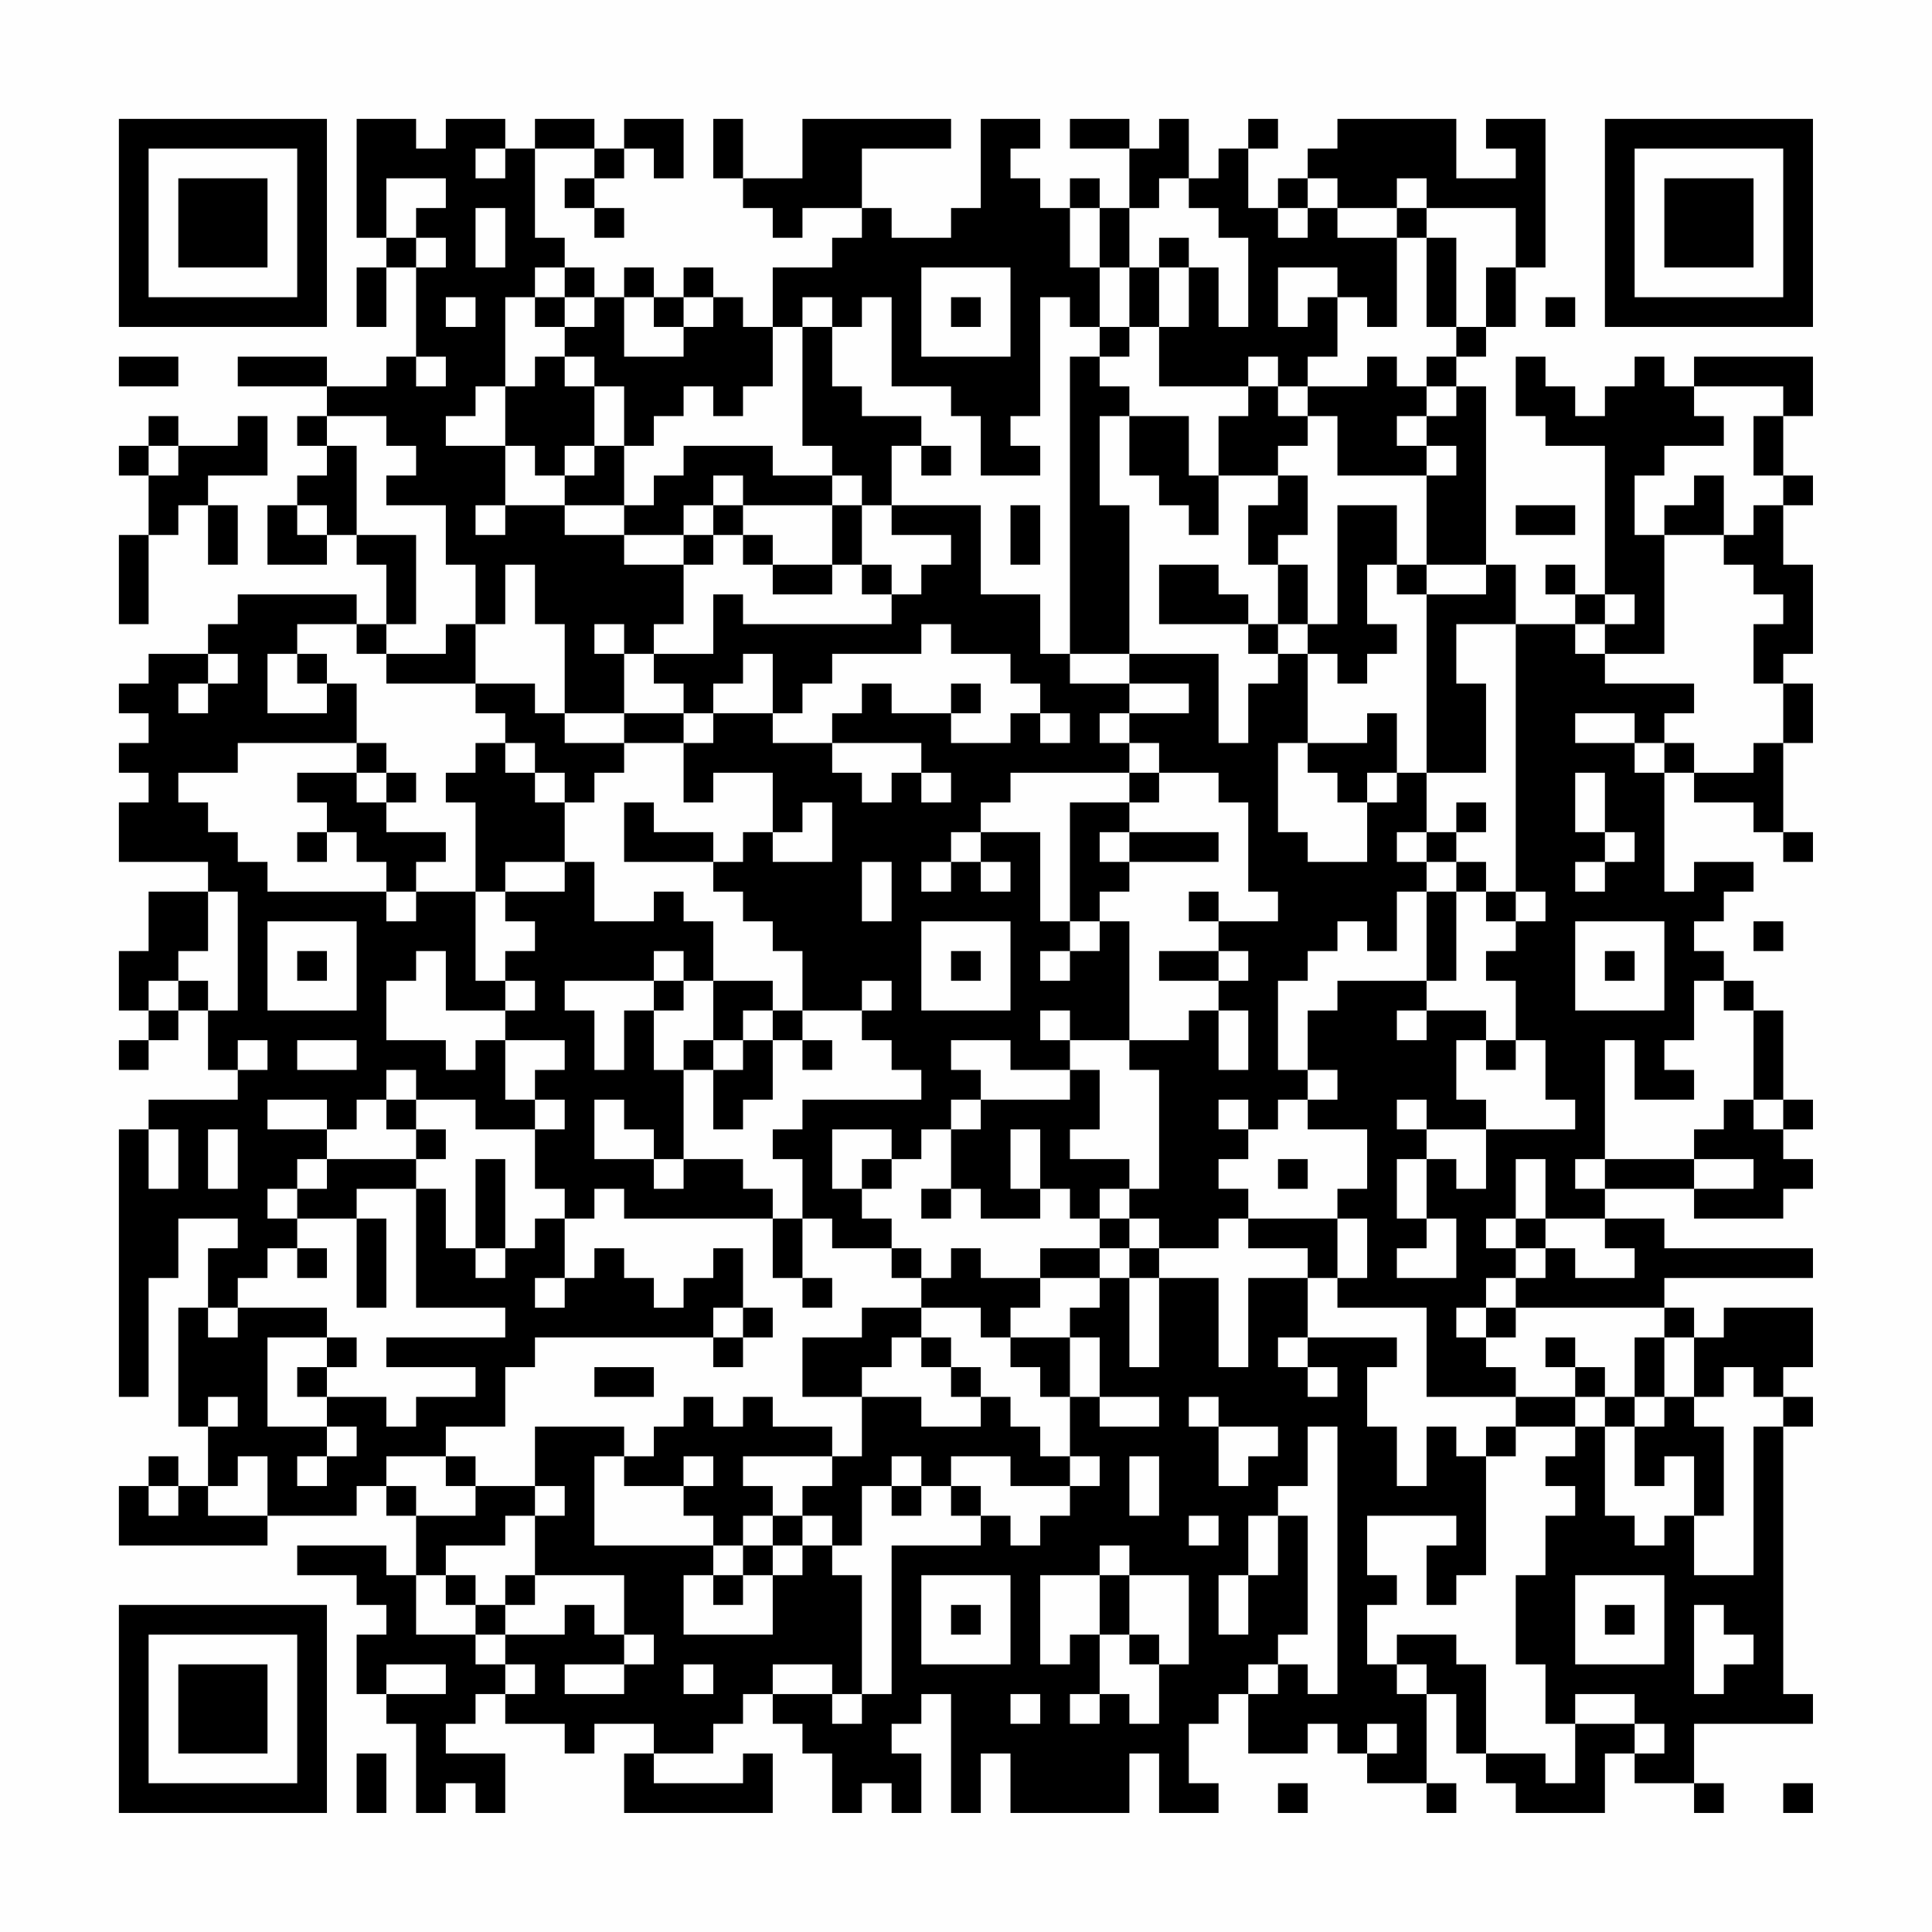 <?xml version="1.0" encoding="UTF-8"?>
<svg xmlns="http://www.w3.org/2000/svg" version="1.1" width="300" height="300" viewBox="0 0 300 300"><rect x="0" y="0" width="300" height="300" fill="#fefefe"/><g transform="scale(4.615)"><g transform="translate(4,4)"><path fill-rule="evenodd" d="M8 0L8 4L9 4L9 5L8 5L8 7L9 7L9 5L10 5L10 8L9 8L9 9L7 9L7 8L4 8L4 9L7 9L7 10L6 10L6 11L7 11L7 12L6 12L6 13L5 13L5 15L7 15L7 14L8 14L8 15L9 15L9 17L8 17L8 16L4 16L4 17L3 17L3 18L1 18L1 19L0 19L0 20L1 20L1 21L0 21L0 22L1 22L1 23L0 23L0 25L3 25L3 26L1 26L1 28L0 28L0 30L1 30L1 31L0 31L0 32L1 32L1 31L2 31L2 30L3 30L3 32L4 32L4 33L1 33L1 34L0 34L0 43L1 43L1 39L2 39L2 37L4 37L4 38L3 38L3 40L2 40L2 44L3 44L3 46L2 46L2 45L1 45L1 46L0 46L0 48L5 48L5 47L8 47L8 46L9 46L9 47L10 47L10 49L9 49L9 48L6 48L6 49L8 49L8 50L9 50L9 51L8 51L8 53L9 53L9 54L10 54L10 57L11 57L11 56L12 56L12 57L13 57L13 55L11 55L11 54L12 54L12 53L13 53L13 54L15 54L15 55L16 55L16 54L18 54L18 55L17 55L17 57L22 57L22 55L21 55L21 56L18 56L18 55L20 55L20 54L21 54L21 53L22 53L22 54L23 54L23 55L24 55L24 57L25 57L25 56L26 56L26 57L27 57L27 55L26 55L26 54L27 54L27 53L28 53L28 57L29 57L29 55L30 55L30 57L34 57L34 55L35 55L35 57L37 57L37 56L36 56L36 54L37 54L37 53L38 53L38 55L40 55L40 54L41 54L41 55L42 55L42 56L44 56L44 57L45 57L45 56L44 56L44 53L45 53L45 55L46 55L46 56L47 56L47 57L50 57L50 55L51 55L51 56L53 56L53 57L54 57L54 56L53 56L53 54L57 54L57 53L56 53L56 44L57 44L57 43L56 43L56 42L57 42L57 40L54 40L54 41L53 41L53 40L52 40L52 39L57 39L57 38L52 38L52 37L50 37L50 36L53 36L53 37L56 37L56 36L57 36L57 35L56 35L56 34L57 34L57 33L56 33L56 30L55 30L55 29L54 29L54 28L53 28L53 27L54 27L54 26L55 26L55 25L53 25L53 26L52 26L52 22L53 22L53 23L55 23L55 24L56 24L56 25L57 25L57 24L56 24L56 21L57 21L57 19L56 19L56 18L57 18L57 15L56 15L56 13L57 13L57 12L56 12L56 10L57 10L57 8L53 8L53 9L52 9L52 8L51 8L51 9L50 9L50 10L49 10L49 9L48 9L48 8L47 8L47 10L48 10L48 11L50 11L50 16L49 16L49 15L48 15L48 16L49 16L49 17L47 17L47 15L46 15L46 9L45 9L45 8L46 8L46 7L47 7L47 5L48 5L48 0L46 0L46 1L47 1L47 2L45 2L45 0L41 0L41 1L40 1L40 2L39 2L39 3L38 3L38 1L39 1L39 0L38 0L38 1L37 1L37 2L36 2L36 0L35 0L35 1L34 1L34 0L32 0L32 1L34 1L34 3L33 3L33 2L32 2L32 3L31 3L31 2L30 2L30 1L31 1L31 0L29 0L29 3L28 3L28 4L26 4L26 3L25 3L25 1L28 1L28 0L23 0L23 2L21 2L21 0L20 0L20 2L21 2L21 3L22 3L22 4L23 4L23 3L25 3L25 4L24 4L24 5L22 5L22 7L21 7L21 6L20 6L20 5L19 5L19 6L18 6L18 5L17 5L17 6L16 6L16 5L15 5L15 4L14 4L14 1L16 1L16 2L15 2L15 3L16 3L16 4L17 4L17 3L16 3L16 2L17 2L17 1L18 1L18 2L19 2L19 0L17 0L17 1L16 1L16 0L14 0L14 1L13 1L13 0L11 0L11 1L10 1L10 0ZM12 1L12 2L13 2L13 1ZM9 2L9 4L10 4L10 5L11 5L11 4L10 4L10 3L11 3L11 2ZM35 2L35 3L34 3L34 5L33 5L33 3L32 3L32 5L33 5L33 7L32 7L32 6L31 6L31 10L30 10L30 11L31 11L31 12L29 12L29 10L28 10L28 9L26 9L26 6L25 6L25 7L24 7L24 6L23 6L23 7L22 7L22 9L21 9L21 10L20 10L20 9L19 9L19 10L18 10L18 11L17 11L17 9L16 9L16 8L15 8L15 7L16 7L16 6L15 6L15 5L14 5L14 6L13 6L13 9L12 9L12 10L11 10L11 11L13 11L13 13L12 13L12 14L13 14L13 13L15 13L15 14L17 14L17 15L19 15L19 17L18 17L18 18L17 18L17 17L16 17L16 18L17 18L17 20L15 20L15 17L14 17L14 15L13 15L13 17L12 17L12 15L11 15L11 13L9 13L9 12L10 12L10 11L9 11L9 10L7 10L7 11L8 11L8 14L10 14L10 17L9 17L9 18L8 18L8 17L6 17L6 18L5 18L5 20L7 20L7 19L8 19L8 21L4 21L4 22L2 22L2 23L3 23L3 24L4 24L4 25L5 25L5 26L9 26L9 27L10 27L10 26L12 26L12 29L13 29L13 30L11 30L11 28L10 28L10 29L9 29L9 31L11 31L11 32L12 32L12 31L13 31L13 33L14 33L14 34L12 34L12 33L10 33L10 32L9 32L9 33L8 33L8 34L7 34L7 33L5 33L5 34L7 34L7 35L6 35L6 36L5 36L5 37L6 37L6 38L5 38L5 39L4 39L4 40L3 40L3 41L4 41L4 40L7 40L7 41L5 41L5 44L7 44L7 45L6 45L6 46L7 46L7 45L8 45L8 44L7 44L7 43L9 43L9 44L10 44L10 43L12 43L12 42L9 42L9 41L13 41L13 40L10 40L10 36L11 36L11 38L12 38L12 39L13 39L13 38L14 38L14 37L15 37L15 39L14 39L14 40L15 40L15 39L16 39L16 38L17 38L17 39L18 39L18 40L19 40L19 39L20 39L20 38L21 38L21 40L20 40L20 41L14 41L14 42L13 42L13 44L11 44L11 45L9 45L9 46L10 46L10 47L12 47L12 46L14 46L14 47L13 47L13 48L11 48L11 49L10 49L10 51L12 51L12 52L13 52L13 53L14 53L14 52L13 52L13 51L15 51L15 50L16 50L16 51L17 51L17 52L15 52L15 53L17 53L17 52L18 52L18 51L17 51L17 49L14 49L14 47L15 47L15 46L14 46L14 44L17 44L17 45L16 45L16 48L20 48L20 49L19 49L19 51L22 51L22 49L23 49L23 48L24 48L24 49L25 49L25 53L24 53L24 52L22 52L22 53L24 53L24 54L25 54L25 53L26 53L26 48L29 48L29 47L30 47L30 48L31 48L31 47L32 47L32 46L33 46L33 45L32 45L32 43L33 43L33 44L35 44L35 43L33 43L33 41L32 41L32 40L33 40L33 39L34 39L34 42L35 42L35 39L37 39L37 42L38 42L38 39L40 39L40 41L39 41L39 42L40 42L40 43L41 43L41 42L40 42L40 41L43 41L43 42L42 42L42 44L43 44L43 46L44 46L44 44L45 44L45 45L46 45L46 49L45 49L45 50L44 50L44 48L45 48L45 47L42 47L42 49L43 49L43 50L42 50L42 52L43 52L43 53L44 53L44 52L43 52L43 51L45 51L45 52L46 52L46 55L48 55L48 56L49 56L49 54L51 54L51 55L52 55L52 54L51 54L51 53L49 53L49 54L48 54L48 52L47 52L47 49L48 49L48 47L49 47L49 46L48 46L48 45L49 45L49 44L50 44L50 47L51 47L51 48L52 48L52 47L53 47L53 49L55 49L55 44L56 44L56 43L55 43L55 42L54 42L54 43L53 43L53 41L52 41L52 40L47 40L47 39L48 39L48 38L49 38L49 39L51 39L51 38L50 38L50 37L48 37L48 35L47 35L47 37L46 37L46 38L47 38L47 39L46 39L46 40L45 40L45 41L46 41L46 42L47 42L47 43L44 43L44 40L41 40L41 39L42 39L42 37L41 37L41 36L42 36L42 34L40 34L40 33L41 33L41 32L40 32L40 30L41 30L41 29L44 29L44 30L43 30L43 31L44 31L44 30L46 30L46 31L45 31L45 33L46 33L46 34L44 34L44 33L43 33L43 34L44 34L44 35L43 35L43 37L44 37L44 38L43 38L43 39L45 39L45 37L44 37L44 35L45 35L45 36L46 36L46 34L49 34L49 33L48 33L48 31L47 31L47 29L46 29L46 28L47 28L47 27L48 27L48 26L47 26L47 17L45 17L45 19L46 19L46 22L44 22L44 16L46 16L46 15L44 15L44 12L45 12L45 11L44 11L44 10L45 10L45 9L44 9L44 8L45 8L45 7L46 7L46 5L47 5L47 3L44 3L44 2L43 2L43 3L41 3L41 2L40 2L40 3L39 3L39 4L40 4L40 3L41 3L41 4L43 4L43 7L42 7L42 6L41 6L41 5L39 5L39 7L40 7L40 6L41 6L41 8L40 8L40 9L39 9L39 8L38 8L38 9L35 9L35 7L36 7L36 5L37 5L37 7L38 7L38 4L37 4L37 3L36 3L36 2ZM12 3L12 5L13 5L13 3ZM43 3L43 4L44 4L44 7L45 7L45 4L44 4L44 3ZM35 4L35 5L34 5L34 7L33 7L33 8L32 8L32 18L31 18L31 16L29 16L29 13L26 13L26 11L27 11L27 12L28 12L28 11L27 11L27 10L25 10L25 9L24 9L24 7L23 7L23 11L24 11L24 12L22 12L22 11L19 11L19 12L18 12L18 13L17 13L17 11L16 11L16 9L15 9L15 8L14 8L14 9L13 9L13 11L14 11L14 12L15 12L15 13L17 13L17 14L19 14L19 15L20 15L20 14L21 14L21 15L22 15L22 16L24 16L24 15L25 15L25 16L26 16L26 17L21 17L21 16L20 16L20 18L18 18L18 19L19 19L19 20L17 20L17 21L15 21L15 20L14 20L14 19L12 19L12 17L11 17L11 18L9 18L9 19L12 19L12 20L13 20L13 21L12 21L12 22L11 22L11 23L12 23L12 26L13 26L13 27L14 27L14 28L13 28L13 29L14 29L14 30L13 30L13 31L15 31L15 32L14 32L14 33L15 33L15 34L14 34L14 36L15 36L15 37L16 37L16 36L17 36L17 37L22 37L22 39L23 39L23 40L24 40L24 39L23 39L23 37L24 37L24 38L26 38L26 39L27 39L27 40L25 40L25 41L23 41L23 43L25 43L25 45L24 45L24 44L22 44L22 43L21 43L21 44L20 44L20 43L19 43L19 44L18 44L18 45L17 45L17 46L19 46L19 47L20 47L20 48L21 48L21 49L20 49L20 50L21 50L21 49L22 49L22 48L23 48L23 47L24 47L24 48L25 48L25 46L26 46L26 47L27 47L27 46L28 46L28 47L29 47L29 46L28 46L28 45L30 45L30 46L32 46L32 45L31 45L31 44L30 44L30 43L29 43L29 42L28 42L28 41L27 41L27 40L29 40L29 41L30 41L30 42L31 42L31 43L32 43L32 41L30 41L30 40L31 40L31 39L33 39L33 38L34 38L34 39L35 39L35 38L37 38L37 37L38 37L38 38L40 38L40 39L41 39L41 37L38 37L38 36L37 36L37 35L38 35L38 34L39 34L39 33L40 33L40 32L39 32L39 29L40 29L40 28L41 28L41 27L42 27L42 28L43 28L43 26L44 26L44 29L45 29L45 26L46 26L46 27L47 27L47 26L46 26L46 25L45 25L45 24L46 24L46 23L45 23L45 24L44 24L44 22L43 22L43 20L42 20L42 21L40 21L40 18L41 18L41 19L42 19L42 18L43 18L43 17L42 17L42 15L43 15L43 16L44 16L44 15L43 15L43 13L41 13L41 17L40 17L40 15L39 15L39 14L40 14L40 12L39 12L39 11L40 11L40 10L41 10L41 12L44 12L44 11L43 11L43 10L44 10L44 9L43 9L43 8L42 8L42 9L40 9L40 10L39 10L39 9L38 9L38 10L37 10L37 12L36 12L36 10L34 10L34 9L33 9L33 8L34 8L34 7L35 7L35 5L36 5L36 4ZM27 5L27 8L30 8L30 5ZM11 6L11 7L12 7L12 6ZM14 6L14 7L15 7L15 6ZM17 6L17 8L19 8L19 7L20 7L20 6L19 6L19 7L18 7L18 6ZM28 6L28 7L29 7L29 6ZM48 6L48 7L49 7L49 6ZM0 8L0 9L2 9L2 8ZM10 8L10 9L11 9L11 8ZM53 9L53 10L54 10L54 11L52 11L52 12L51 12L51 14L52 14L52 18L50 18L50 17L51 17L51 16L50 16L50 17L49 17L49 18L50 18L50 19L53 19L53 20L52 20L52 21L51 21L51 20L49 20L49 21L51 21L51 22L52 22L52 21L53 21L53 22L55 22L55 21L56 21L56 19L55 19L55 17L56 17L56 16L55 16L55 15L54 15L54 14L55 14L55 13L56 13L56 12L55 12L55 10L56 10L56 9ZM1 10L1 11L0 11L0 12L1 12L1 14L0 14L0 17L1 17L1 14L2 14L2 13L3 13L3 15L4 15L4 13L3 13L3 12L5 12L5 10L4 10L4 11L2 11L2 10ZM33 10L33 13L34 13L34 18L32 18L32 19L34 19L34 20L33 20L33 21L34 21L34 22L30 22L30 23L29 23L29 24L28 24L28 25L27 25L27 26L28 26L28 25L29 25L29 26L30 26L30 25L29 25L29 24L31 24L31 27L32 27L32 28L31 28L31 29L32 29L32 28L33 28L33 27L34 27L34 31L32 31L32 30L31 30L31 31L32 31L32 32L30 32L30 31L28 31L28 32L29 32L29 33L28 33L28 34L27 34L27 35L26 35L26 34L24 34L24 36L25 36L25 37L26 37L26 38L27 38L27 39L28 39L28 38L29 38L29 39L31 39L31 38L33 38L33 37L34 37L34 38L35 38L35 37L34 37L34 36L35 36L35 32L34 32L34 31L36 31L36 30L37 30L37 32L38 32L38 30L37 30L37 29L38 29L38 28L37 28L37 27L39 27L39 26L38 26L38 23L37 23L37 22L35 22L35 21L34 21L34 20L36 20L36 19L34 19L34 18L37 18L37 21L38 21L38 19L39 19L39 18L40 18L40 17L39 17L39 15L38 15L38 13L39 13L39 12L37 12L37 14L36 14L36 13L35 13L35 12L34 12L34 10ZM1 11L1 12L2 12L2 11ZM15 11L15 12L16 12L16 11ZM20 12L20 13L19 13L19 14L20 14L20 13L21 13L21 14L22 14L22 15L24 15L24 13L25 13L25 15L26 15L26 16L27 16L27 15L28 15L28 14L26 14L26 13L25 13L25 12L24 12L24 13L21 13L21 12ZM53 12L53 13L52 13L52 14L54 14L54 12ZM6 13L6 14L7 14L7 13ZM30 13L30 15L31 15L31 13ZM47 13L47 14L49 14L49 13ZM35 15L35 17L38 17L38 18L39 18L39 17L38 17L38 16L37 16L37 15ZM27 17L27 18L24 18L24 19L23 19L23 20L22 20L22 18L21 18L21 19L20 19L20 20L19 20L19 21L17 21L17 22L16 22L16 23L15 23L15 22L14 22L14 21L13 21L13 22L14 22L14 23L15 23L15 25L13 25L13 26L15 26L15 25L16 25L16 27L18 27L18 26L19 26L19 27L20 27L20 29L19 29L19 28L18 28L18 29L15 29L15 30L16 30L16 32L17 32L17 30L18 30L18 32L19 32L19 35L18 35L18 34L17 34L17 33L16 33L16 35L18 35L18 36L19 36L19 35L21 35L21 36L22 36L22 37L23 37L23 35L22 35L22 34L23 34L23 33L27 33L27 32L26 32L26 31L25 31L25 30L26 30L26 29L25 29L25 30L23 30L23 28L22 28L22 27L21 27L21 26L20 26L20 25L21 25L21 24L22 24L22 25L24 25L24 23L23 23L23 24L22 24L22 22L20 22L20 23L19 23L19 21L20 21L20 20L22 20L22 21L24 21L24 22L25 22L25 23L26 23L26 22L27 22L27 23L28 23L28 22L27 22L27 21L24 21L24 20L25 20L25 19L26 19L26 20L28 20L28 21L30 21L30 20L31 20L31 21L32 21L32 20L31 20L31 19L30 19L30 18L28 18L28 17ZM3 18L3 19L2 19L2 20L3 20L3 19L4 19L4 18ZM6 18L6 19L7 19L7 18ZM28 19L28 20L29 20L29 19ZM8 21L8 22L6 22L6 23L7 23L7 24L6 24L6 25L7 25L7 24L8 24L8 25L9 25L9 26L10 26L10 25L11 25L11 24L9 24L9 23L10 23L10 22L9 22L9 21ZM39 21L39 24L40 24L40 25L42 25L42 23L43 23L43 22L42 22L42 23L41 23L41 22L40 22L40 21ZM8 22L8 23L9 23L9 22ZM34 22L34 23L32 23L32 27L33 27L33 26L34 26L34 25L37 25L37 24L34 24L34 23L35 23L35 22ZM49 22L49 24L50 24L50 25L49 25L49 26L50 26L50 25L51 25L51 24L50 24L50 22ZM17 23L17 25L20 25L20 24L18 24L18 23ZM33 24L33 25L34 25L34 24ZM43 24L43 25L44 25L44 26L45 26L45 25L44 25L44 24ZM25 25L25 27L26 27L26 25ZM3 26L3 28L2 28L2 29L1 29L1 30L2 30L2 29L3 29L3 30L4 30L4 26ZM36 26L36 27L37 27L37 26ZM5 27L5 30L8 30L8 27ZM27 27L27 30L30 30L30 27ZM49 27L49 30L52 30L52 27ZM55 27L55 28L56 28L56 27ZM6 28L6 29L7 29L7 28ZM28 28L28 29L29 29L29 28ZM35 28L35 29L37 29L37 28ZM50 28L50 29L51 29L51 28ZM18 29L18 30L19 30L19 29ZM20 29L20 31L19 31L19 32L20 32L20 34L21 34L21 33L22 33L22 31L23 31L23 32L24 32L24 31L23 31L23 30L22 30L22 29ZM53 29L53 31L52 31L52 32L53 32L53 33L51 33L51 31L50 31L50 35L49 35L49 36L50 36L50 35L53 35L53 36L55 36L55 35L53 35L53 34L54 34L54 33L55 33L55 34L56 34L56 33L55 33L55 30L54 30L54 29ZM21 30L21 31L20 31L20 32L21 32L21 31L22 31L22 30ZM4 31L4 32L5 32L5 31ZM6 31L6 32L8 32L8 31ZM46 31L46 32L47 32L47 31ZM32 32L32 33L29 33L29 34L28 34L28 36L27 36L27 37L28 37L28 36L29 36L29 37L31 37L31 36L32 36L32 37L33 37L33 36L34 36L34 35L32 35L32 34L33 34L33 32ZM9 33L9 34L10 34L10 35L7 35L7 36L6 36L6 37L8 37L8 40L9 40L9 37L8 37L8 36L10 36L10 35L11 35L11 34L10 34L10 33ZM37 33L37 34L38 34L38 33ZM1 34L1 36L2 36L2 34ZM3 34L3 36L4 36L4 34ZM30 34L30 36L31 36L31 34ZM12 35L12 38L13 38L13 35ZM25 35L25 36L26 36L26 35ZM39 35L39 36L40 36L40 35ZM47 37L47 38L48 38L48 37ZM6 38L6 39L7 39L7 38ZM21 40L21 41L20 41L20 42L21 42L21 41L22 41L22 40ZM46 40L46 41L47 41L47 40ZM7 41L7 42L6 42L6 43L7 43L7 42L8 42L8 41ZM26 41L26 42L25 42L25 43L27 43L27 44L29 44L29 43L28 43L28 42L27 42L27 41ZM48 41L48 42L49 42L49 43L47 43L47 44L46 44L46 45L47 45L47 44L49 44L49 43L50 43L50 44L51 44L51 46L52 46L52 45L53 45L53 47L54 47L54 44L53 44L53 43L52 43L52 41L51 41L51 43L50 43L50 42L49 42L49 41ZM16 42L16 43L18 43L18 42ZM3 43L3 44L4 44L4 43ZM36 43L36 44L37 44L37 46L38 46L38 45L39 45L39 44L37 44L37 43ZM51 43L51 44L52 44L52 43ZM40 44L40 46L39 46L39 47L38 47L38 49L37 49L37 51L38 51L38 49L39 49L39 47L40 47L40 51L39 51L39 52L38 52L38 53L39 53L39 52L40 52L40 53L41 53L41 44ZM4 45L4 46L3 46L3 47L5 47L5 45ZM11 45L11 46L12 46L12 45ZM19 45L19 46L20 46L20 45ZM21 45L21 46L22 46L22 47L21 47L21 48L22 48L22 47L23 47L23 46L24 46L24 45ZM26 45L26 46L27 46L27 45ZM34 45L34 47L35 47L35 45ZM1 46L1 47L2 47L2 46ZM36 47L36 48L37 48L37 47ZM33 48L33 49L31 49L31 52L32 52L32 51L33 51L33 53L32 53L32 54L33 54L33 53L34 53L34 54L35 54L35 52L36 52L36 49L34 49L34 48ZM11 49L11 50L12 50L12 51L13 51L13 50L14 50L14 49L13 49L13 50L12 50L12 49ZM27 49L27 52L30 52L30 49ZM33 49L33 51L34 51L34 52L35 52L35 51L34 51L34 49ZM49 49L49 52L52 52L52 49ZM28 50L28 51L29 51L29 50ZM50 50L50 51L51 51L51 50ZM53 50L53 53L54 53L54 52L55 52L55 51L54 51L54 50ZM9 52L9 53L11 53L11 52ZM19 52L19 53L20 53L20 52ZM30 53L30 54L31 54L31 53ZM42 54L42 55L43 55L43 54ZM8 55L8 57L9 57L9 55ZM39 56L39 57L40 57L40 56ZM56 56L56 57L57 57L57 56ZM0 0L0 7L7 7L7 0ZM1 1L1 6L6 6L6 1ZM2 2L2 5L5 5L5 2ZM50 0L50 7L57 7L57 0ZM51 1L51 6L56 6L56 1ZM52 2L52 5L55 5L55 2ZM0 50L0 57L7 57L7 50ZM1 51L1 56L6 56L6 51ZM2 52L2 55L5 55L5 52Z" fill="#000000"/></g></g></svg>
